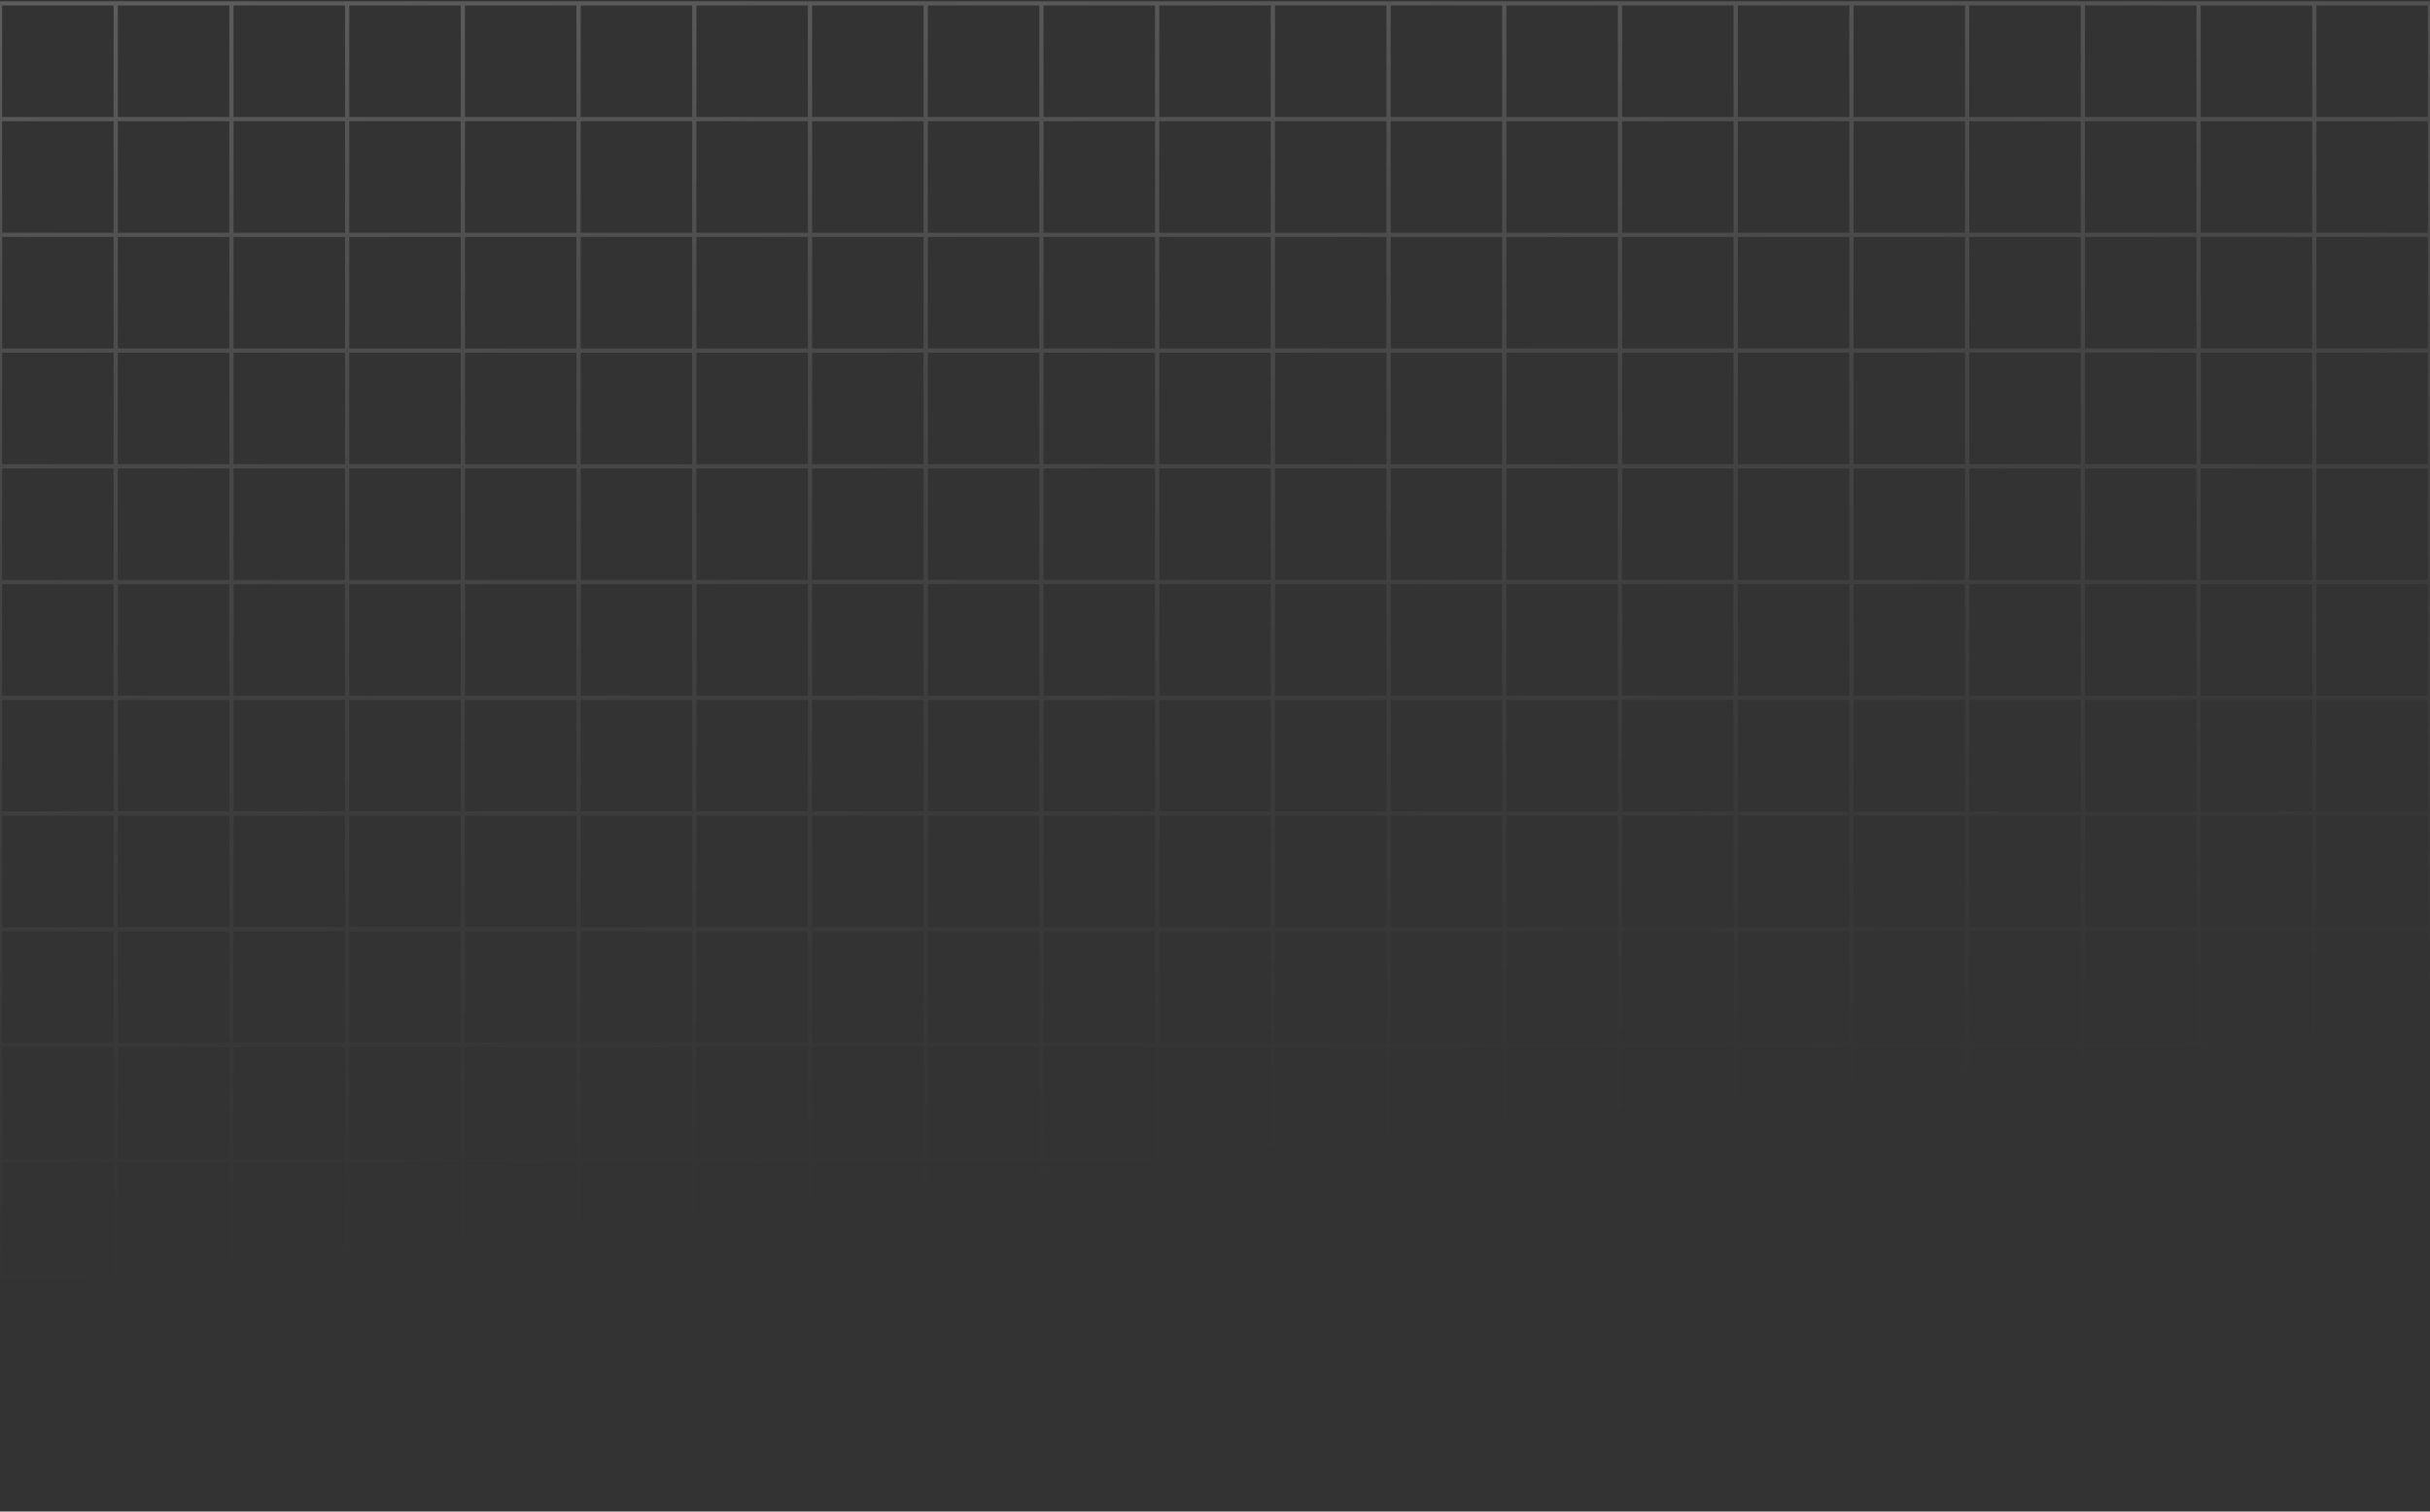 <svg width="1440" height="896" viewBox="0 0 1440 896" fill="none" xmlns="http://www.w3.org/2000/svg">
<rect x="0" y="0" width="1440" height="896" fill="#333333" stroke="none"/>
<path d="M68.571 2H0V70.605M68.571 2V70.605M68.571 2L137.143 2M68.571 70.605H0M68.571 70.605L137.143 70.605M68.571 70.605V139.209M0 70.605V139.209M137.143 2V70.605M137.143 2H205.714M137.143 70.605H205.714M137.143 70.605V139.209M205.714 2V70.605M205.714 2H274.286M205.714 70.605H274.286M205.714 70.605V139.209M274.286 2V70.605M274.286 2H342.857M274.286 70.605H342.857M274.286 70.605V139.209M342.857 2V70.605M342.857 2H411.429M342.857 70.605H411.429M342.857 70.605V139.209M411.429 2V70.605M411.429 2H480M411.429 70.605H480M411.429 70.605V139.209M480 2V70.605M480 2H548.571M480 70.605H548.571M480 70.605V139.209M548.571 2V70.605M548.571 2H617.143M548.571 70.605H617.143M548.571 70.605V139.209M617.143 2V70.605M617.143 2H685.714M617.143 70.605H685.714M617.143 70.605V139.209M685.714 2V70.605M685.714 2H754.286M685.714 70.605H754.286M685.714 70.605V139.209M754.286 2V70.605M754.286 2H822.857M754.286 70.605H822.857M754.286 70.605V139.209M822.857 2V70.605M822.857 2H891.429M822.857 70.605H891.429M822.857 70.605V139.209M891.429 2V70.605M891.429 2H960M891.429 70.605H960M891.429 70.605V139.209M960 2V70.605M960 2H1028.57M960 70.605H1028.57M960 70.605V139.209M1028.57 2V70.605M1028.57 2H1097.14M1028.57 70.605H1097.14M1028.57 70.605V139.209M1097.14 2V70.605M1097.14 2H1165.71M1097.14 70.605H1165.71M1097.14 70.605V139.209M1165.71 2V70.605M1165.71 2H1234.29M1165.71 70.605H1234.29M1165.71 70.605V139.209M1234.29 2V70.605M1234.29 2H1302.86M1234.29 70.605H1302.86M1234.29 70.605V139.209M1302.86 2V70.605M1302.86 2H1371.43M1302.86 70.605H1371.43M1302.86 70.605V139.209M1371.43 2V70.605M1371.43 2H1440V70.605M1371.43 70.605H1440M1371.43 70.605V139.209M1440 70.605V139.209M68.571 139.209H0M68.571 139.209L137.143 139.209M68.571 139.209V207.813M0 139.209V207.813M137.143 139.209H205.714M137.143 139.209V207.813M205.714 139.209H274.286M205.714 139.209V207.813M274.286 139.209H342.857M274.286 139.209V207.813M342.857 139.209H411.429M342.857 139.209V207.813M411.429 139.209H480M411.429 139.209V207.813M480 139.209H548.571M480 139.209V207.813M548.571 139.209H617.143M548.571 139.209V207.813M617.143 139.209H685.714M617.143 139.209V207.813M685.714 139.209H754.286M685.714 139.209V207.813M754.286 139.209H822.857M754.286 139.209V207.813M822.857 139.209H891.429M822.857 139.209V207.813M891.429 139.209H960M891.429 139.209V207.813M960 139.209H1028.57M960 139.209V207.813M1028.57 139.209H1097.14M1028.57 139.209V207.813M1097.14 139.209H1165.71M1097.14 139.209V207.813M1165.71 139.209H1234.29M1165.71 139.209V207.813M1234.29 139.209H1302.86M1234.29 139.209V207.813M1302.86 139.209H1371.43M1302.86 139.209V207.813M1371.43 139.209H1440M1371.43 139.209V207.813M1440 139.209V207.813M68.571 207.813H0M68.571 207.813L137.143 207.813M68.571 207.813V276.418M0 207.813V276.418M137.143 207.813H205.714M137.143 207.813V276.418M205.714 207.813H274.286M205.714 207.813V276.418M274.286 207.813H342.857M274.286 207.813V276.418M342.857 207.813H411.429M342.857 207.813V276.418M411.429 207.813H480M411.429 207.813V276.418M480 207.813H548.571M480 207.813V276.418M548.571 207.813H617.143M548.571 207.813V276.418M617.143 207.813H685.714M617.143 207.813V276.418M685.714 207.813H754.286M685.714 207.813V276.418M754.286 207.813H822.857M754.286 207.813V276.418M822.857 207.813H891.429M822.857 207.813V276.418M891.429 207.813H960M891.429 207.813V276.418M960 207.813H1028.57M960 207.813V276.418M1028.57 207.813H1097.14M1028.57 207.813V276.418M1097.14 207.813H1165.71M1097.14 207.813V276.418M1165.71 207.813H1234.29M1165.71 207.813V276.418M1234.29 207.813H1302.86M1234.29 207.813V276.418M1302.86 207.813H1371.43M1302.86 207.813V276.418M1371.43 207.813H1440M1371.43 207.813V276.418M1440 207.813V276.418M68.571 276.418H0M68.571 276.418L137.143 276.418M68.571 276.418V345.022M0 276.418V345.022M137.143 276.418H205.714M137.143 276.418V345.022M205.714 276.418H274.286M205.714 276.418V345.022M274.286 276.418H342.857M274.286 276.418V345.022M342.857 276.418H411.429M342.857 276.418V345.022M411.429 276.418H480M411.429 276.418V345.022M480 276.418H548.571M480 276.418V345.022M548.571 276.418H617.143M548.571 276.418V345.022M617.143 276.418H685.714M617.143 276.418V345.022M685.714 276.418H754.286M685.714 276.418V345.022M754.286 276.418H822.857M754.286 276.418V345.022M822.857 276.418H891.429M822.857 276.418V345.022M891.429 276.418H960M891.429 276.418V345.022M960 276.418H1028.57M960 276.418V345.022M1028.57 276.418H1097.14M1028.57 276.418L1028.57 345.022M1097.14 276.418H1165.71M1097.14 276.418L1097.14 345.022M1165.71 276.418H1234.29M1165.71 276.418L1165.71 345.022M1234.29 276.418H1302.86M1234.29 276.418L1234.29 345.022M1302.86 276.418H1371.43M1302.86 276.418L1302.86 345.022M1371.43 276.418H1440M1371.43 276.418L1371.43 345.022M1440 276.418L1440 345.022M68.571 345.022H0M68.571 345.022L137.143 345.022M68.571 345.022V413.627M0 345.022V413.627M137.143 345.022H205.714M137.143 345.022V413.627M205.714 345.022H274.286M205.714 345.022V413.627M274.286 345.022L342.857 345.022M274.286 345.022V413.627M342.857 345.022H411.429M342.857 345.022V413.627M411.429 345.022H480M411.429 345.022V413.627M480 345.022H548.571M480 345.022V413.627M548.571 345.022H617.143M548.571 345.022V413.627M617.143 345.022H685.714M617.143 345.022V413.627M685.714 345.022H754.286M685.714 345.022V413.627M754.286 345.022H822.857M754.286 345.022V413.627M822.857 345.022H891.429M822.857 345.022V413.627M891.429 345.022H960M891.429 345.022V413.627M960 345.022H1028.57M960 345.022V413.627M1028.57 345.022H1097.14M1028.57 345.022L1028.57 413.627M1097.14 345.022H1165.71M1097.14 345.022L1097.14 413.627M1165.71 345.022H1234.29M1165.71 345.022L1165.71 413.627M1234.29 345.022H1302.86M1234.29 345.022L1234.29 413.627M1302.86 345.022H1371.43M1302.86 345.022L1302.86 413.627M1371.43 345.022H1440M1371.43 345.022L1371.43 413.627M1440 345.022L1440 413.627M68.571 413.627H0M68.571 413.627H137.143M68.571 413.627V482.231M0 413.627V482.231M137.143 413.627H205.714M137.143 413.627V482.231M205.714 413.627H274.286M205.714 413.627V482.231M274.286 413.627H342.857M274.286 413.627V482.231M342.857 413.627H411.429M342.857 413.627V482.231M411.429 413.627H480M411.429 413.627V482.231M480 413.627H548.571M480 413.627V482.231M548.571 413.627H617.143M548.571 413.627V482.231M617.143 413.627H685.714M617.143 413.627V482.231M685.714 413.627H754.286M685.714 413.627V482.231M754.286 413.627H822.857M754.286 413.627V482.231M822.857 413.627H891.429M822.857 413.627V482.231M891.429 413.627H960M891.429 413.627V482.231M960 413.627H1028.57M960 413.627V482.231M1028.57 413.627H1097.14M1028.57 413.627V482.231M1097.14 413.627H1165.71M1097.14 413.627V482.231M1165.71 413.627H1234.29M1165.71 413.627V482.231M1234.29 413.627H1302.86M1234.29 413.627V482.231M1302.86 413.627H1371.43M1302.86 413.627V482.231M1371.43 413.627H1440M1371.43 413.627V482.231M1440 413.627V482.231M68.571 482.231H0M68.571 482.231H137.143M68.571 482.231V550.836M0 482.231V550.836M137.143 482.231H205.714M137.143 482.231V550.836M205.714 482.231H274.286M205.714 482.231V550.836M274.286 482.231H342.857M274.286 482.231V550.836M342.857 482.231H411.429M342.857 482.231V550.836M411.429 482.231H480M411.429 482.231V550.836M480 482.231H548.571M480 482.231V550.836M548.571 482.231H617.143M548.571 482.231V550.836M617.143 482.231H685.714M617.143 482.231V550.836M685.714 482.231H754.286M685.714 482.231V550.836M754.286 482.231H822.857M754.286 482.231V550.836M822.857 482.231H891.429M822.857 482.231V550.836M891.429 482.231H960M891.429 482.231V550.836M960 482.231H1028.57M960 482.231V550.836M1028.57 482.231H1097.14M1028.57 482.231L1028.57 550.836M1097.14 482.231H1165.71M1097.14 482.231L1097.14 550.836M1165.71 482.231H1234.29M1165.71 482.231L1165.71 550.836M1234.29 482.231H1302.86M1234.29 482.231L1234.29 550.836M1302.86 482.231H1371.43M1302.86 482.231L1302.86 550.836M1371.43 482.231H1440M1371.43 482.231L1371.43 550.836M1440 482.231L1440 550.836M68.571 550.836H0M68.571 550.836L137.143 550.836M68.571 550.836V619.44M0 550.836V619.44M137.143 550.836H205.714M137.143 550.836V619.44M205.714 550.836H274.286M205.714 550.836V619.44M274.286 550.836H342.857M274.286 550.836V619.44M342.857 550.836L411.429 550.836M342.857 550.836V619.44M411.429 550.836H480M411.429 550.836V619.44M480 550.836H548.571M480 550.836V619.44M548.571 550.836H617.143M548.571 550.836V619.44M617.143 550.836H685.714M617.143 550.836V619.44M685.714 550.836H754.286M685.714 550.836V619.44M754.286 550.836H822.857M754.286 550.836V619.44M822.857 550.836H891.429M822.857 550.836V619.44M891.429 550.836H960M891.429 550.836V619.44M960 550.836H1028.57M960 550.836V619.44M1028.57 550.836H1097.14M1028.57 550.836L1028.57 619.44M1097.14 550.836H1165.71M1097.14 550.836L1097.14 619.44M1165.71 550.836H1234.29M1165.71 550.836L1165.71 619.44M1234.29 550.836H1302.86M1234.29 550.836L1234.29 619.44M1302.86 550.836H1371.43M1302.86 550.836L1302.86 619.44M1371.43 550.836H1440M1371.43 550.836L1371.43 619.44M1440 550.836L1440 619.44M68.571 619.44H0M68.571 619.44H137.143M68.571 619.44V688.045M0 619.44V688.045M137.143 619.44H205.714M137.143 619.44V688.045M205.714 619.44H274.286M205.714 619.44V688.045M274.286 619.44H342.857M274.286 619.44V688.045M342.857 619.44H411.429M342.857 619.44V688.045M411.429 619.44H480M411.429 619.44V688.045M480 619.44H548.571M480 619.44V688.045M548.571 619.44H617.143M548.571 619.44V688.045M617.143 619.44H685.714M617.143 619.44V688.045M685.714 619.44H754.286M685.714 619.44V688.045M754.286 619.44H822.857M754.286 619.44V688.045M822.857 619.44H891.429M822.857 619.44V688.045M891.429 619.44H960M891.429 619.44V688.045M960 619.44H1028.57M960 619.44V688.045M1028.57 619.44H1097.14M1028.57 619.44V688.045M1097.14 619.44H1165.71M1097.14 619.44V688.045M1165.71 619.44H1234.29M1165.71 619.44V688.045M1234.29 619.44H1302.86M1234.29 619.44V688.045M1302.86 619.44H1371.43M1302.86 619.44V688.045M1371.43 619.44H1440M1371.43 619.44V688.045M1440 619.44V688.045M68.571 688.045H0M68.571 688.045L137.143 688.045M68.571 688.045V756.649M0 688.045V756.649M137.143 688.045H205.714M137.143 688.045V756.649M205.714 688.045H274.286M205.714 688.045V756.649M274.286 688.045H342.857M274.286 688.045V756.649M342.857 688.045H411.429M342.857 688.045V756.649M411.429 688.045H480M411.429 688.045V756.649M480 688.045H548.571M480 688.045V756.649M548.571 688.045H617.143M548.571 688.045V756.649M617.143 688.045H685.714M617.143 688.045V756.649M685.714 688.045H754.286M685.714 688.045V756.649M754.286 688.045H822.857M754.286 688.045V756.649M822.857 688.045H891.429M822.857 688.045V756.649M891.429 688.045H960M891.429 688.045V756.649M960 688.045H1028.57M960 688.045V756.649M1028.57 688.045H1097.14M1028.57 688.045V756.649M1097.14 688.045H1165.71M1097.14 688.045V756.649M1165.71 688.045H1234.29M1165.71 688.045V756.649M1234.29 688.045H1302.86M1234.29 688.045V756.649M1302.86 688.045H1371.43M1302.86 688.045V756.649M1371.43 688.045H1440M1371.43 688.045V756.649M1440 688.045V756.649M68.571 756.649H0M68.571 756.649H137.143M68.571 756.649V825.254M0 756.649V825.254M137.143 756.649H205.714M137.143 756.649V825.254M205.714 756.649H274.286M205.714 756.649V825.254M274.286 756.649H342.857M274.286 756.649V825.254M342.857 756.649H411.429M342.857 756.649V825.254M411.429 756.649H480M411.429 756.649V825.254M480 756.649H548.571M480 756.649V825.254M548.571 756.649H617.143M548.571 756.649V825.254M617.143 756.649H685.714M617.143 756.649V825.254M685.714 756.649H754.286M685.714 756.649V825.254M754.286 756.649H822.857M754.286 756.649V825.254M822.857 756.649H891.429M822.857 756.649V825.254M891.429 756.649H960M891.429 756.649V825.254M960 756.649H1028.57M960 756.649V825.254M1028.57 756.649H1097.14M1028.57 756.649V825.254M1097.14 756.649H1165.71M1097.14 756.649V825.254M1165.71 756.649H1234.29M1165.71 756.649V825.254M1234.29 756.649H1302.86M1234.29 756.649V825.254M1302.86 756.649H1371.43M1302.86 756.649V825.254M1371.43 756.649H1440M1371.43 756.649V825.254M1440 756.649V825.254M68.571 825.254H0M68.571 825.254H137.143M68.571 825.254V893.858M0 825.254V893.858H68.571M137.143 825.254H205.714M137.143 825.254V893.858M205.714 825.254H274.286M205.714 825.254V893.858M274.286 825.254H342.857M274.286 825.254V893.858M342.857 825.254H411.429M342.857 825.254V893.858M411.429 825.254H480M411.429 825.254V893.858M480 825.254H548.571M480 825.254V893.858M548.571 825.254H617.143M548.571 825.254V893.858M617.143 825.254H685.714M617.143 825.254V893.858M685.714 825.254H754.286M685.714 825.254V893.858M754.286 825.254H822.857M754.286 825.254V893.858M822.857 825.254H891.429M822.857 825.254V893.858M891.429 825.254H960M891.429 825.254V893.858M960 825.254H1028.57M960 825.254V893.858M1028.57 825.254H1097.14M1028.57 825.254V893.858M1097.14 825.254H1165.71M1097.14 825.254V893.858M1165.71 825.254H1234.29M1165.71 825.254V893.858M1234.29 825.254H1302.86M1234.29 825.254V893.858M1302.86 825.254H1371.43M1302.86 825.254V893.858M1371.43 825.254H1440M1371.43 825.254V893.858M1440 825.254V893.858H1371.43M68.571 893.858L137.143 893.858M137.143 893.858H205.714M205.714 893.858H274.286M274.286 893.858H342.857M342.857 893.858H411.429M411.429 893.858H480M480 893.858H548.571M548.571 893.858H617.143M617.143 893.858H685.714M685.714 893.858H754.286M754.286 893.858H822.857M822.857 893.858H891.429M891.429 893.858H960M960 893.858H1028.57M1028.57 893.858H1097.14M1097.14 893.858H1165.71M1165.71 893.858H1234.29M1234.29 893.858H1302.86M1302.86 893.858H1371.43" stroke="url(#paint0_linear_21_577)" stroke-opacity="0.2" stroke-width="2.5"/>
<defs>
<linearGradient id="paint0_linear_21_577" x1="-4.33244e-06" y1="12.5" x2="82.5" y2="765.5" gradientUnits="userSpaceOnUse">
<stop stop-color="white"/>
<stop offset="1" stop-color="#999999" stop-opacity="0"/>
</linearGradient>
</defs>
</svg>
